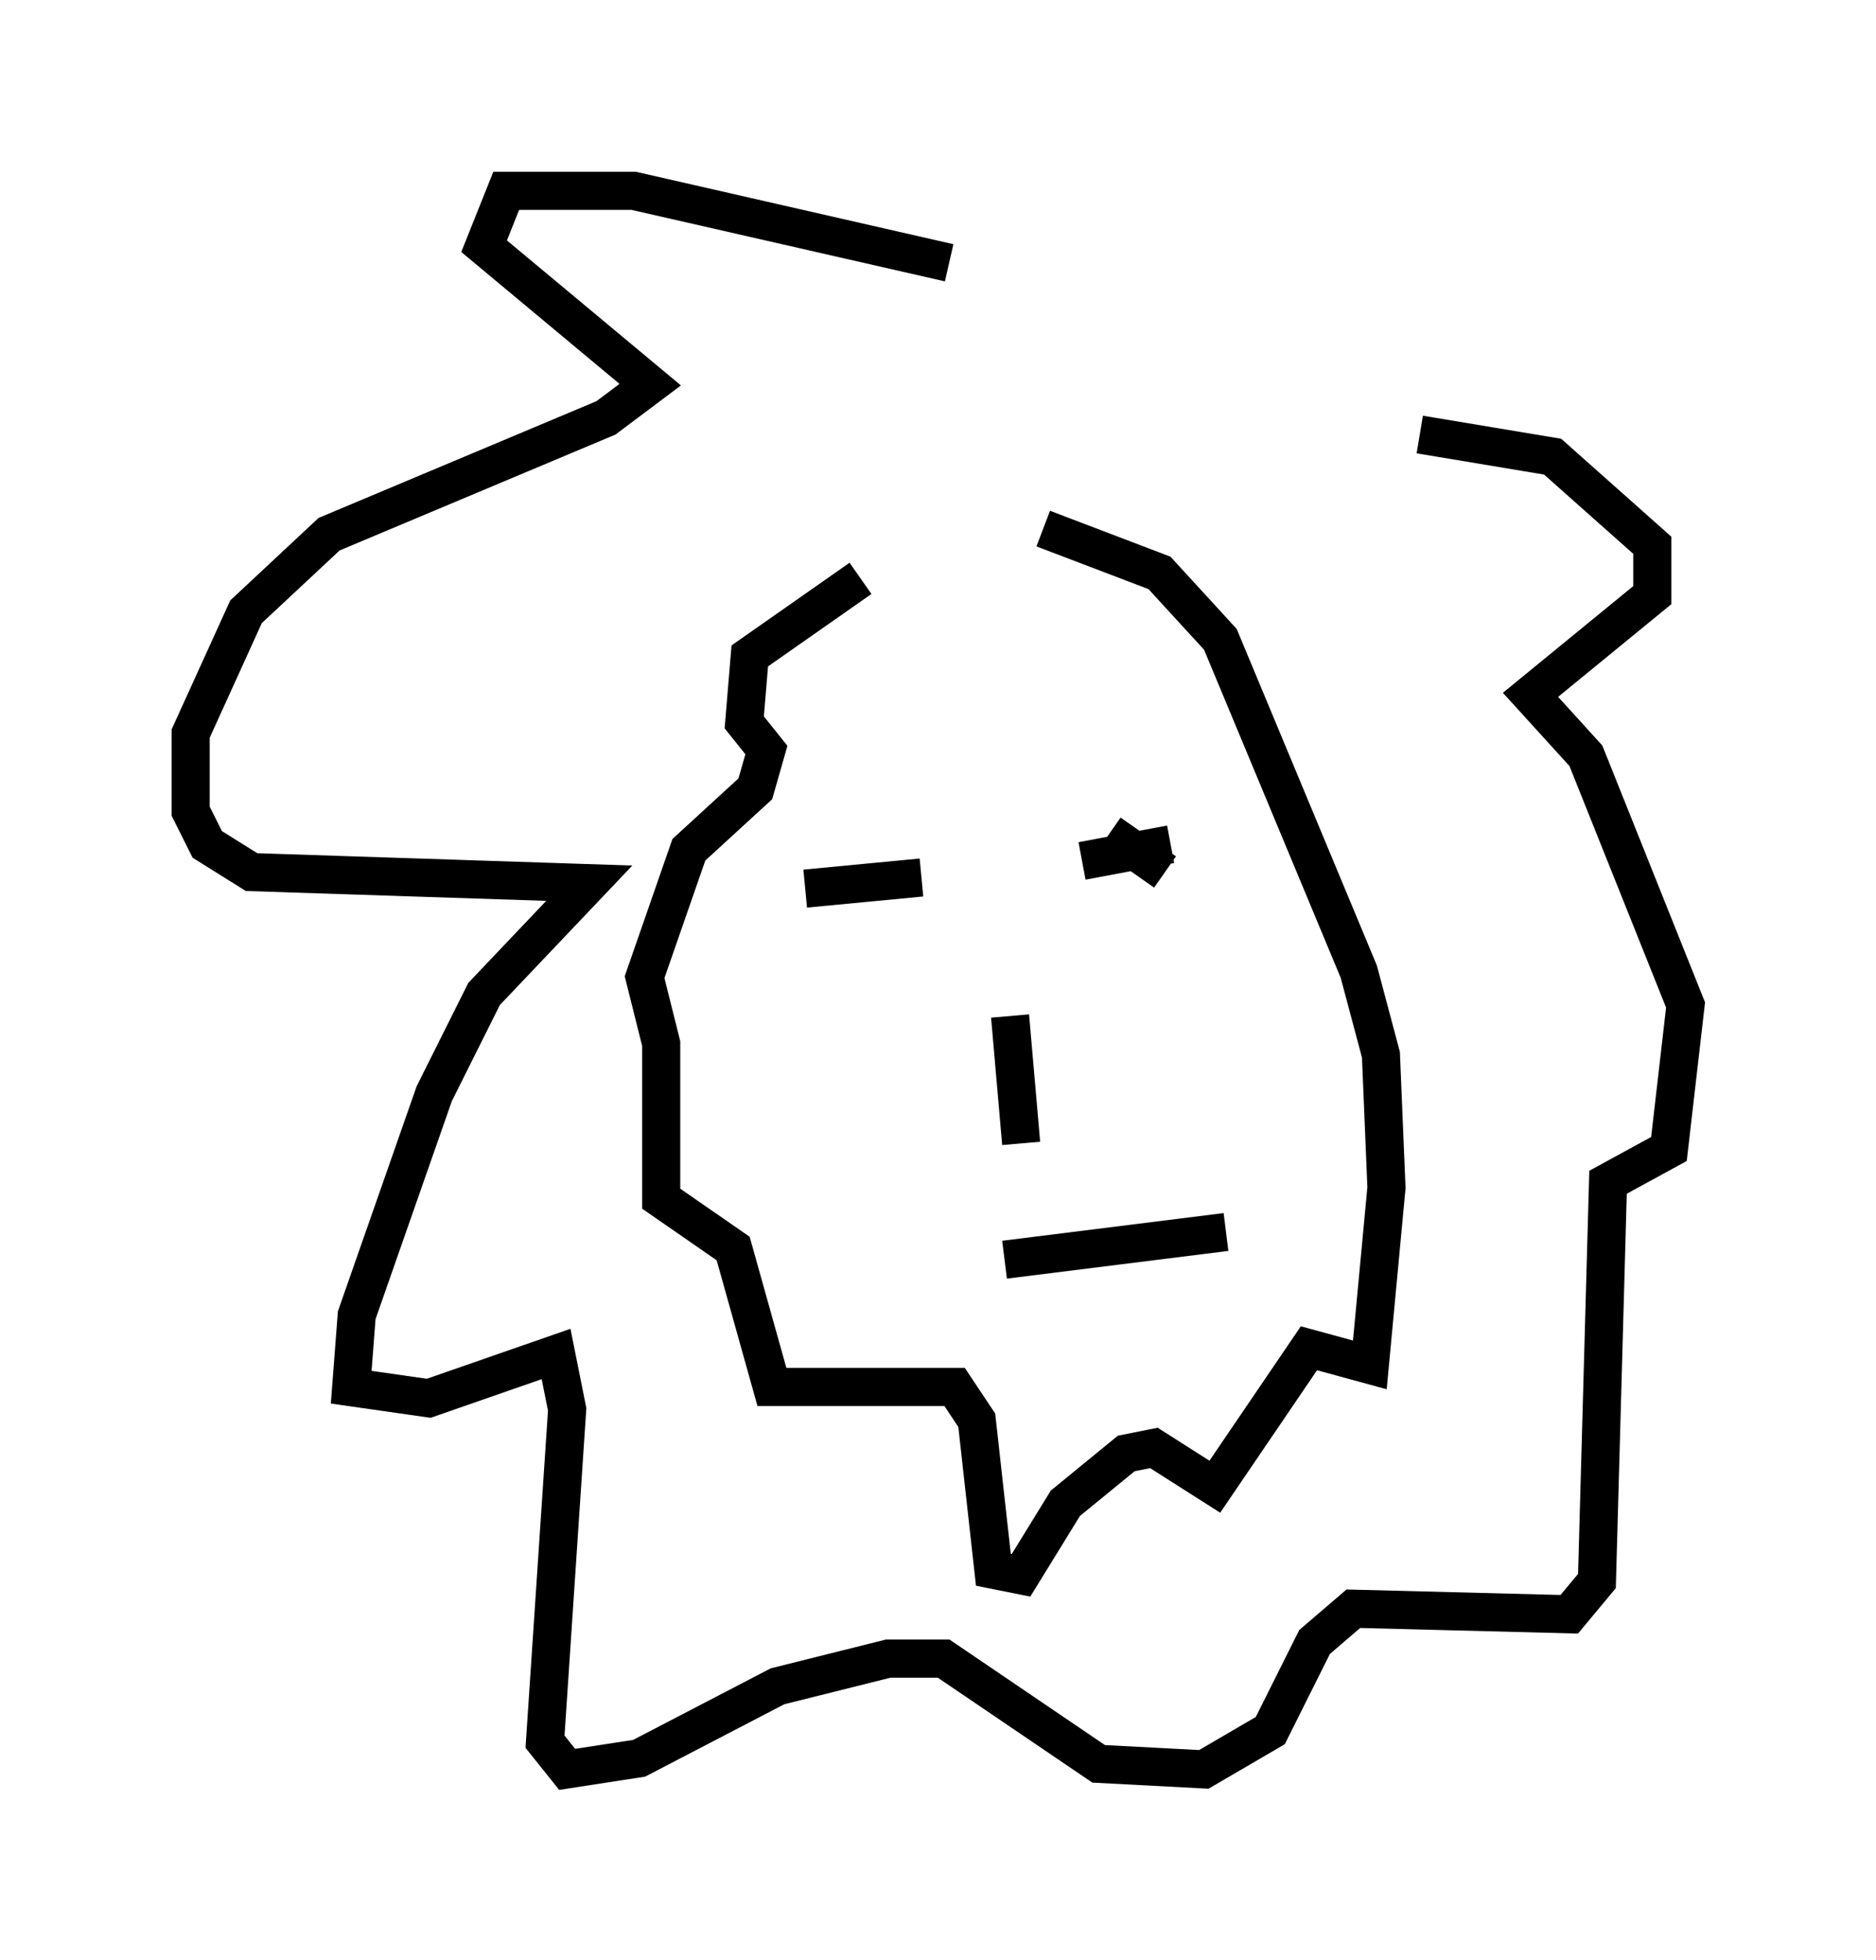 <?xml version="1.0" encoding="utf-8" ?>
<svg baseProfile="full" height="51.397" version="1.1" width="49.218" xmlns="http://www.w3.org/2000/svg" xmlns:ev="http://www.w3.org/2001/xml-events" xmlns:xlink="http://www.w3.org/1999/xlink"><defs /><rect fill="white" height="51.397" width="49.218" x="0" y="0" /><path d="M25.626, 14.006 m-3.05, 1.162 l-2.905, 2.034 -0.145, 1.743 l0.581, 0.726 -0.291, 1.017 l-1.743, 1.598 -1.162, 3.341 l0.436, 1.743 0.0, 4.067 l1.888, 1.307 1.017, 3.631 l4.793, 0.0 0.581, 0.872 l0.436, 3.922 0.726, 0.145 l1.162, -1.888 1.598, -1.307 l0.726, -0.145 1.598, 1.017 l2.469, -3.631 1.598, 0.436 l0.436, -4.648 -0.145, -3.486 l-0.581, -2.179 -3.631, -8.715 l-1.598, -1.743 -3.05, -1.162 m1.743, 7.989 l1.453, 1.017 m-6.972, -1.017 l0.0, 0.0 m0.581, 1.162 l-3.05, 0.291 m7.263, -0.726 l2.324, -0.436 m-4.212, 4.503 l0.291, 3.341 m5.374, 2.324 l-5.81, 0.726 m-1.453, -26.145 l-8.279, -1.888 -3.341, 0.0 l-0.581, 1.453 4.358, 3.631 l-1.162, 0.872 -7.263, 3.05 l-2.179, 2.034 -1.453, 3.196 l0.0, 2.034 0.436, 0.872 l1.162, 0.726 8.86, 0.291 l-2.76, 2.905 -1.307, 2.615 l-2.034, 5.81 -0.145, 1.888 l2.034, 0.291 3.341, -1.162 l0.291, 1.453 -0.581, 8.715 l0.581, 0.726 1.888, -0.291 l3.631, -1.888 2.905, -0.726 l1.453, 0.0 4.067, 2.76 l2.76, 0.145 1.743, -1.017 l1.162, -2.324 1.017, -0.872 l5.665, 0.145 0.726, -0.872 l0.291, -10.458 1.598, -0.872 l0.436, -3.777 -2.615, -6.536 l-1.453, -1.598 3.196, -2.615 l0.0, -1.307 -2.615, -2.324 l-3.486, -0.581 " fill="none" stroke="black" stroke-width="1" /></svg>